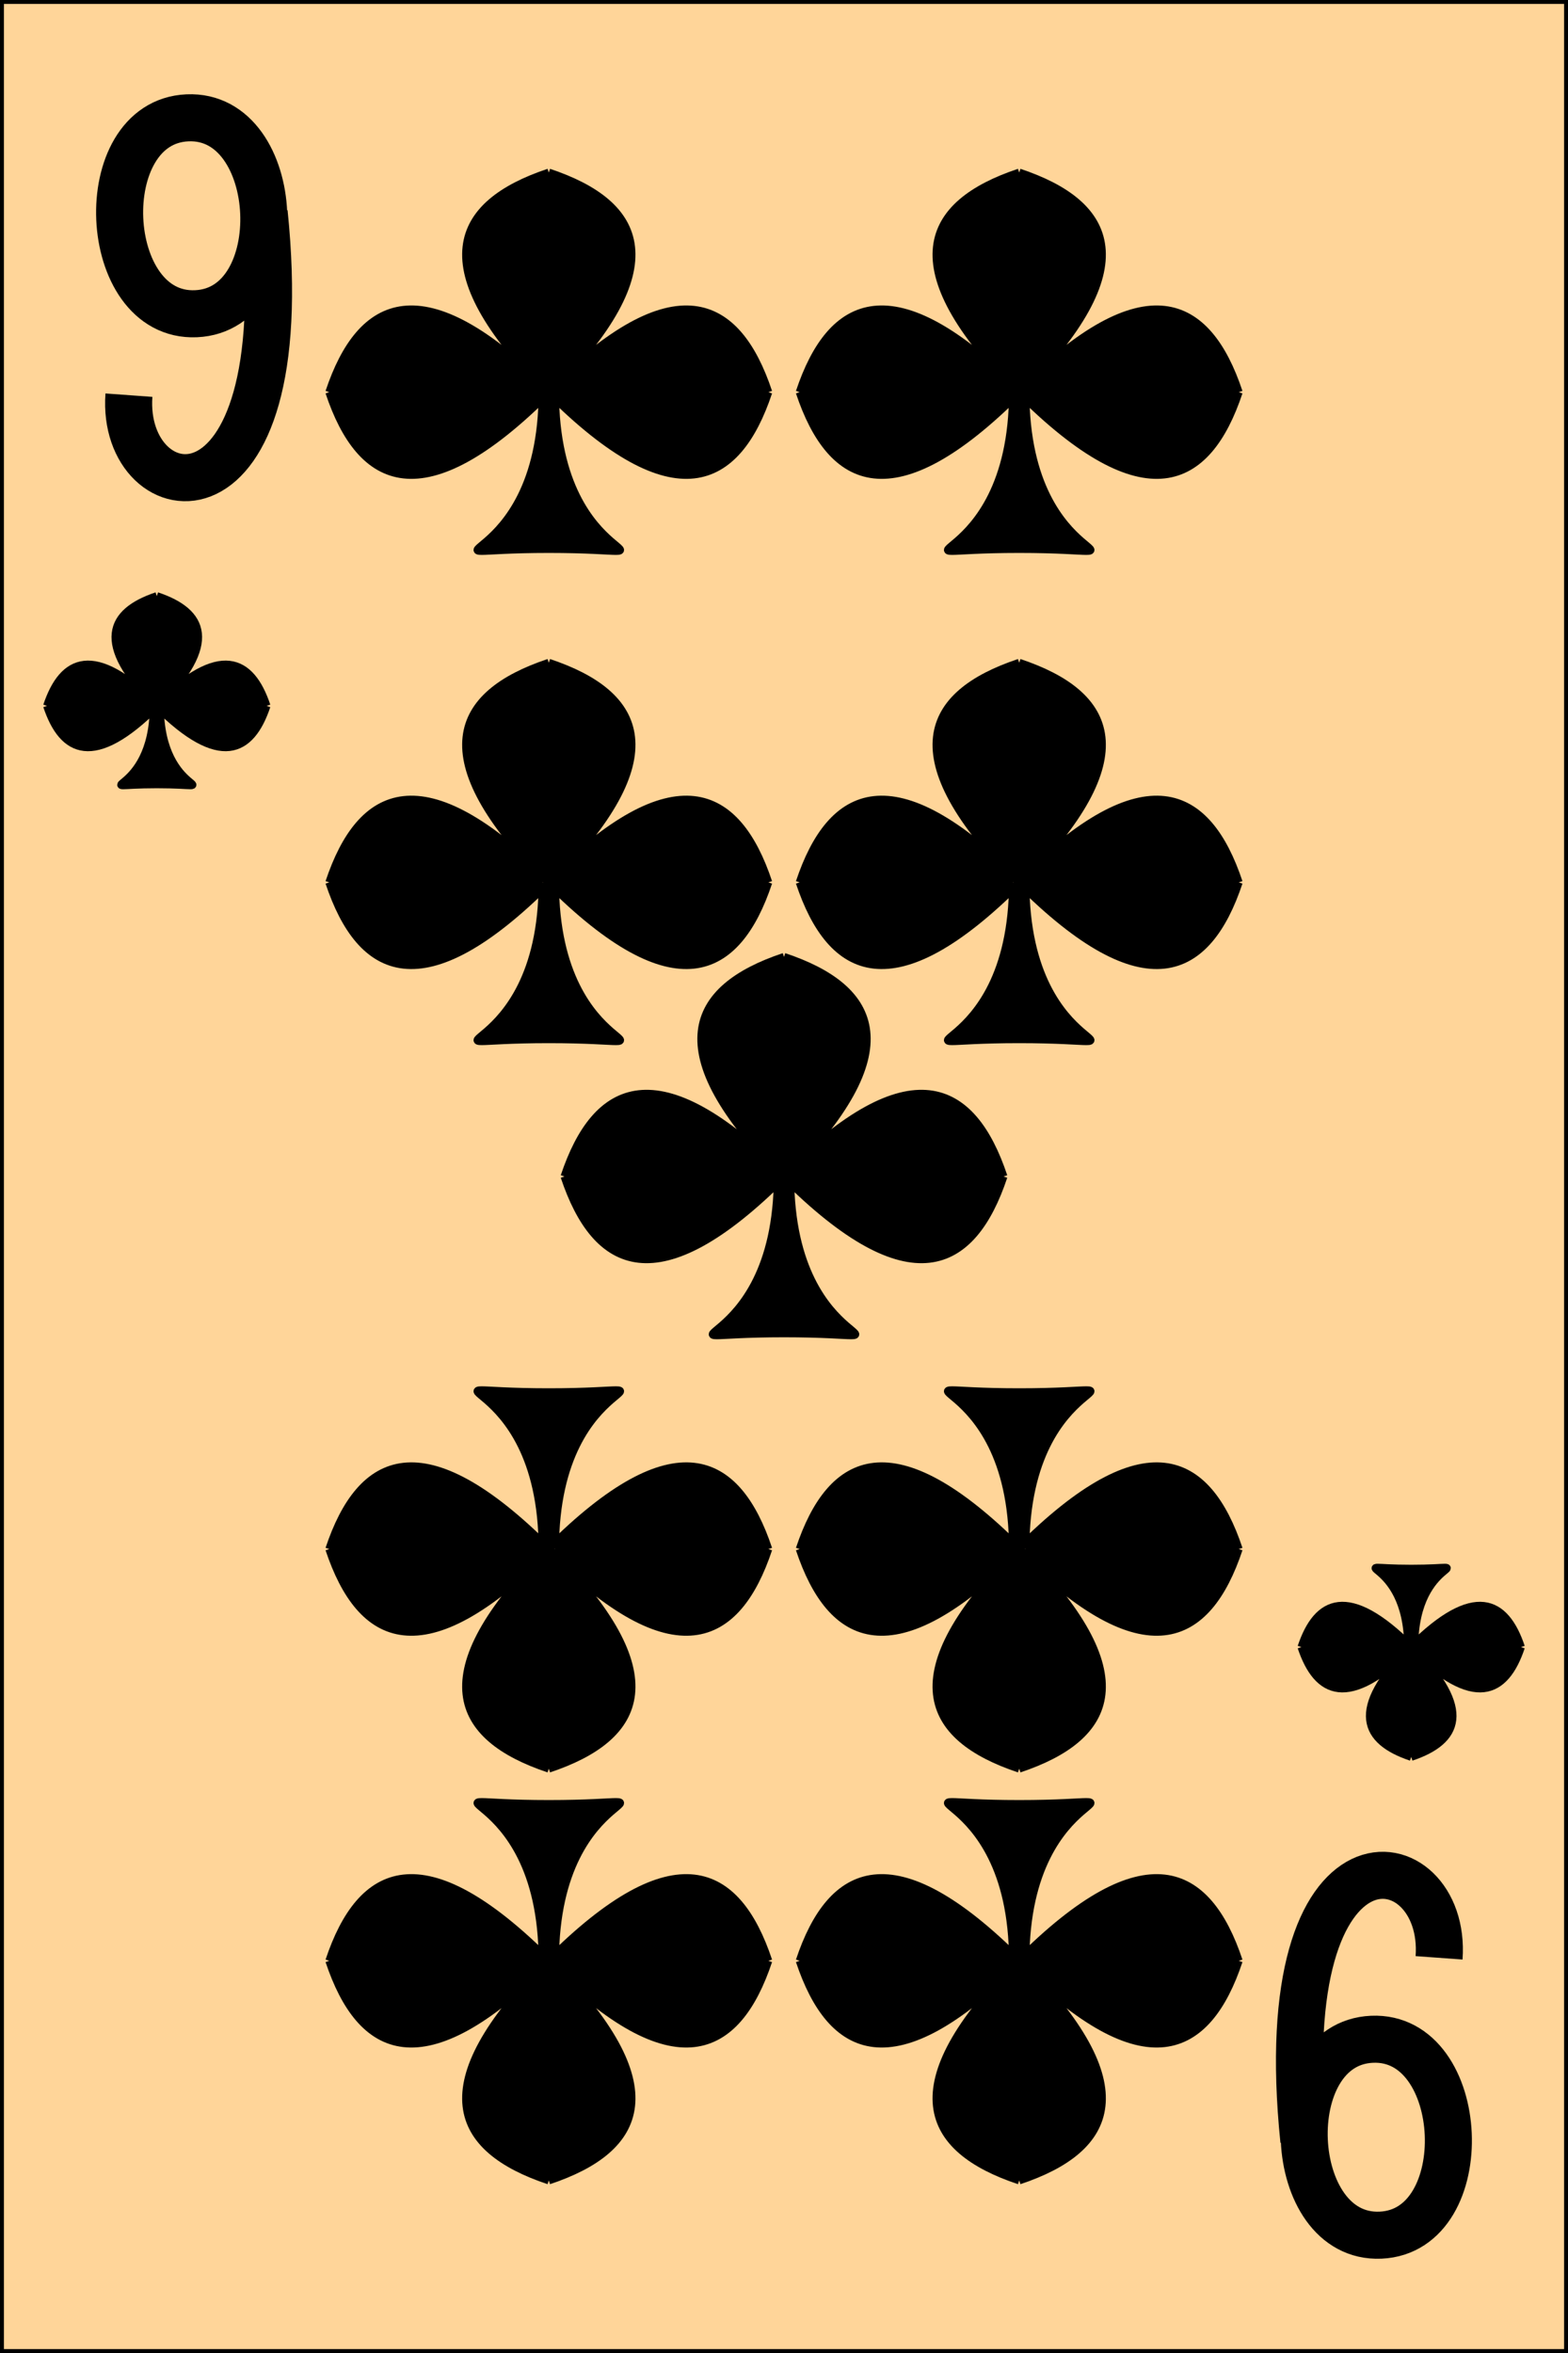 <?xml version="1.0" encoding="utf-8" ?>
<svg baseProfile="full" height="300px" version="1.1" width="200px" xmlns="http://www.w3.org/2000/svg" xmlns:ev="http://www.w3.org/2001/xml-events" xmlns:xlink="http://www.w3.org/1999/xlink"><defs /><g><rect fill="rgb(255,213,153)" height="300px" stroke="rgb(0,0,0)" width="200px" x="0" y="0" /><path d="M 70 22 C 58 26 54 34 70 50 C 86 34 82 26 70 22 M 98 50 C 94 38 86 34 70 50 C 86 66 94 62 98 50 M 42 50 C 46 38 54 34 70 50 C 54 66 46 62 42 50 M 69.2 50 C 69.2 74 50 70 70 70 C 90 70 70.8 74 70.8 50" fill="black" stroke="rgb(0,0,0)" stroke-width="1" /><path d="M 130 22 C 118 26 114 34 130 50 C 146 34 142 26 130 22 M 158 50 C 154 38 146 34 130 50 C 146 66 154 62 158 50 M 102 50 C 106 38 114 34 130 50 C 114 66 106 62 102 50 M 129.2 50 C 129.2 74 110 70 130 70 C 150 70 130.8 74 130.8 50" fill="black" stroke="rgb(0,0,0)" stroke-width="1" /><path d="M 100 122 C 88 126 84 134 100 150 C 116 134 112 126 100 122 M 128 150 C 124 138 116 134 100 150 C 116 166 124 162 128 150 M 72 150 C 76 138 84 134 100 150 C 84 166 76 162 72 150 M 99.2 150 C 99.2 174 80 170 100 170 C 120 170 100.8 174 100.8 150" fill="black" stroke="rgb(0,0,0)" stroke-width="1" /><path d="M 70 84.5 C 58 88.5 54 96.5 70 112.5 C 86 96.5 82 88.5 70 84.5 M 98 112.5 C 94 100.5 86 96.5 70 112.5 C 86 128.5 94 124.5 98 112.5 M 42 112.5 C 46 100.5 54 96.5 70 112.5 C 54 128.5 46 124.5 42 112.5 M 69.2 112.5 C 69.2 136.5 50 132.5 70 132.5 C 90 132.5 70.8 136.5 70.8 112.5" fill="black" stroke="rgb(0,0,0)" stroke-width="1" /><path d="M 130 84.5 C 118 88.5 114 96.5 130 112.5 C 146 96.5 142 88.5 130 84.5 M 158 112.5 C 154 100.5 146 96.5 130 112.5 C 146 128.5 154 124.5 158 112.5 M 102 112.5 C 106 100.5 114 96.5 130 112.5 C 114 128.5 106 124.5 102 112.5 M 129.2 112.5 C 129.2 136.5 110 132.5 130 132.5 C 150 132.5 130.8 136.5 130.8 112.5" fill="black" stroke="rgb(0,0,0)" stroke-width="1" /><path d="M 20 76 C 14 78 12 82 20 90 C 28 82 26 78 20 76 M 34 90 C 32 84 28 82 20 90 C 28 98 32 96 34 90 M 6 90 C 8 84 12 82 20 90 C 12 98 8 96 6 90 M 19.6 90 C 19.6 102 10 100 20 100 C 30 100 20.4 102 20.4 90" fill="black" stroke="rgb(0,0,0)" stroke-width="1" /><path d="M 180 196 C 174 198 172 202 180 210 C 188 202 186 198 180 196 M 194 210 C 192 204 188 202 180 210 C 188 218 192 216 194 210 M 166 210 C 168 204 172 202 180 210 C 172 218 168 216 166 210 M 179.6 210 C 179.6 222 170 220 180 220 C 190 220 180.4 222 180.4 210" fill="black" stroke="rgb(0,0,0)" stroke-width="1" transform="rotate(180,180,210)" /><path d="M 70 169.5 C 58 173.5 54 181.5 70 197.5 C 86 181.5 82 173.5 70 169.5 M 98 197.5 C 94 185.5 86 181.5 70 197.5 C 86 213.5 94 209.5 98 197.5 M 42 197.5 C 46 185.5 54 181.5 70 197.5 C 54 213.5 46 209.5 42 197.5 M 69.2 197.5 C 69.2 221.5 50 217.5 70 217.5 C 90 217.5 70.8 221.5 70.8 197.5" fill="black" stroke="rgb(0,0,0)" stroke-width="1" transform="rotate(180,70,197.5)" /><path d="M 130 169.5 C 118 173.5 114 181.5 130 197.5 C 146 181.5 142 173.5 130 169.5 M 158 197.5 C 154 185.5 146 181.5 130 197.5 C 146 213.5 154 209.5 158 197.5 M 102 197.5 C 106 185.5 114 181.5 130 197.5 C 114 213.5 106 209.5 102 197.5 M 129.2 197.5 C 129.2 221.5 110 217.5 130 217.5 C 150 217.5 130.8 221.5 130.8 197.5" fill="black" stroke="rgb(0,0,0)" stroke-width="1" transform="rotate(180,130,197.5)" /><path d="M 70 222 C 58 226 54 234 70 250 C 86 234 82 226 70 222 M 98 250 C 94 238 86 234 70 250 C 86 266 94 262 98 250 M 42 250 C 46 238 54 234 70 250 C 54 266 46 262 42 250 M 69.2 250 C 69.2 274 50 270 70 270 C 90 270 70.8 274 70.8 250" fill="black" stroke="rgb(0,0,0)" stroke-width="1" transform="rotate(180,70,250)" /><path d="M 130 222 C 118 226 114 234 130 250 C 146 234 142 226 130 222 M 158 250 C 154 238 146 234 130 250 C 146 266 154 262 158 250 M 102 250 C 106 238 114 234 130 250 C 114 266 106 262 102 250 M 129.2 250 C 129.2 274 110 270 130 270 C 150 270 130.8 274 130.8 250" fill="black" stroke="rgb(0,0,0)" stroke-width="1" transform="rotate(180,130,250)" /><path d="M 25 15 C 12.75 15 12.75 40 25 40 C 37.25 40 37.25 15 25 15 M 34.25 27.5 C 36.75 70 14.25 65 16 50" fill="none" stroke="black" stroke-width="6" transform="rotate(-2.5,25,40)" /><path d="M 175 235 C 162.75 235 162.75 260 175 260 C 187.25 260 187.25 235 175 235 M 184.25 247.5 C 186.75 290 164.25 285 166 270" fill="none" stroke="black" stroke-width="6" transform="rotate(177.5,175,260)" /></g></svg>